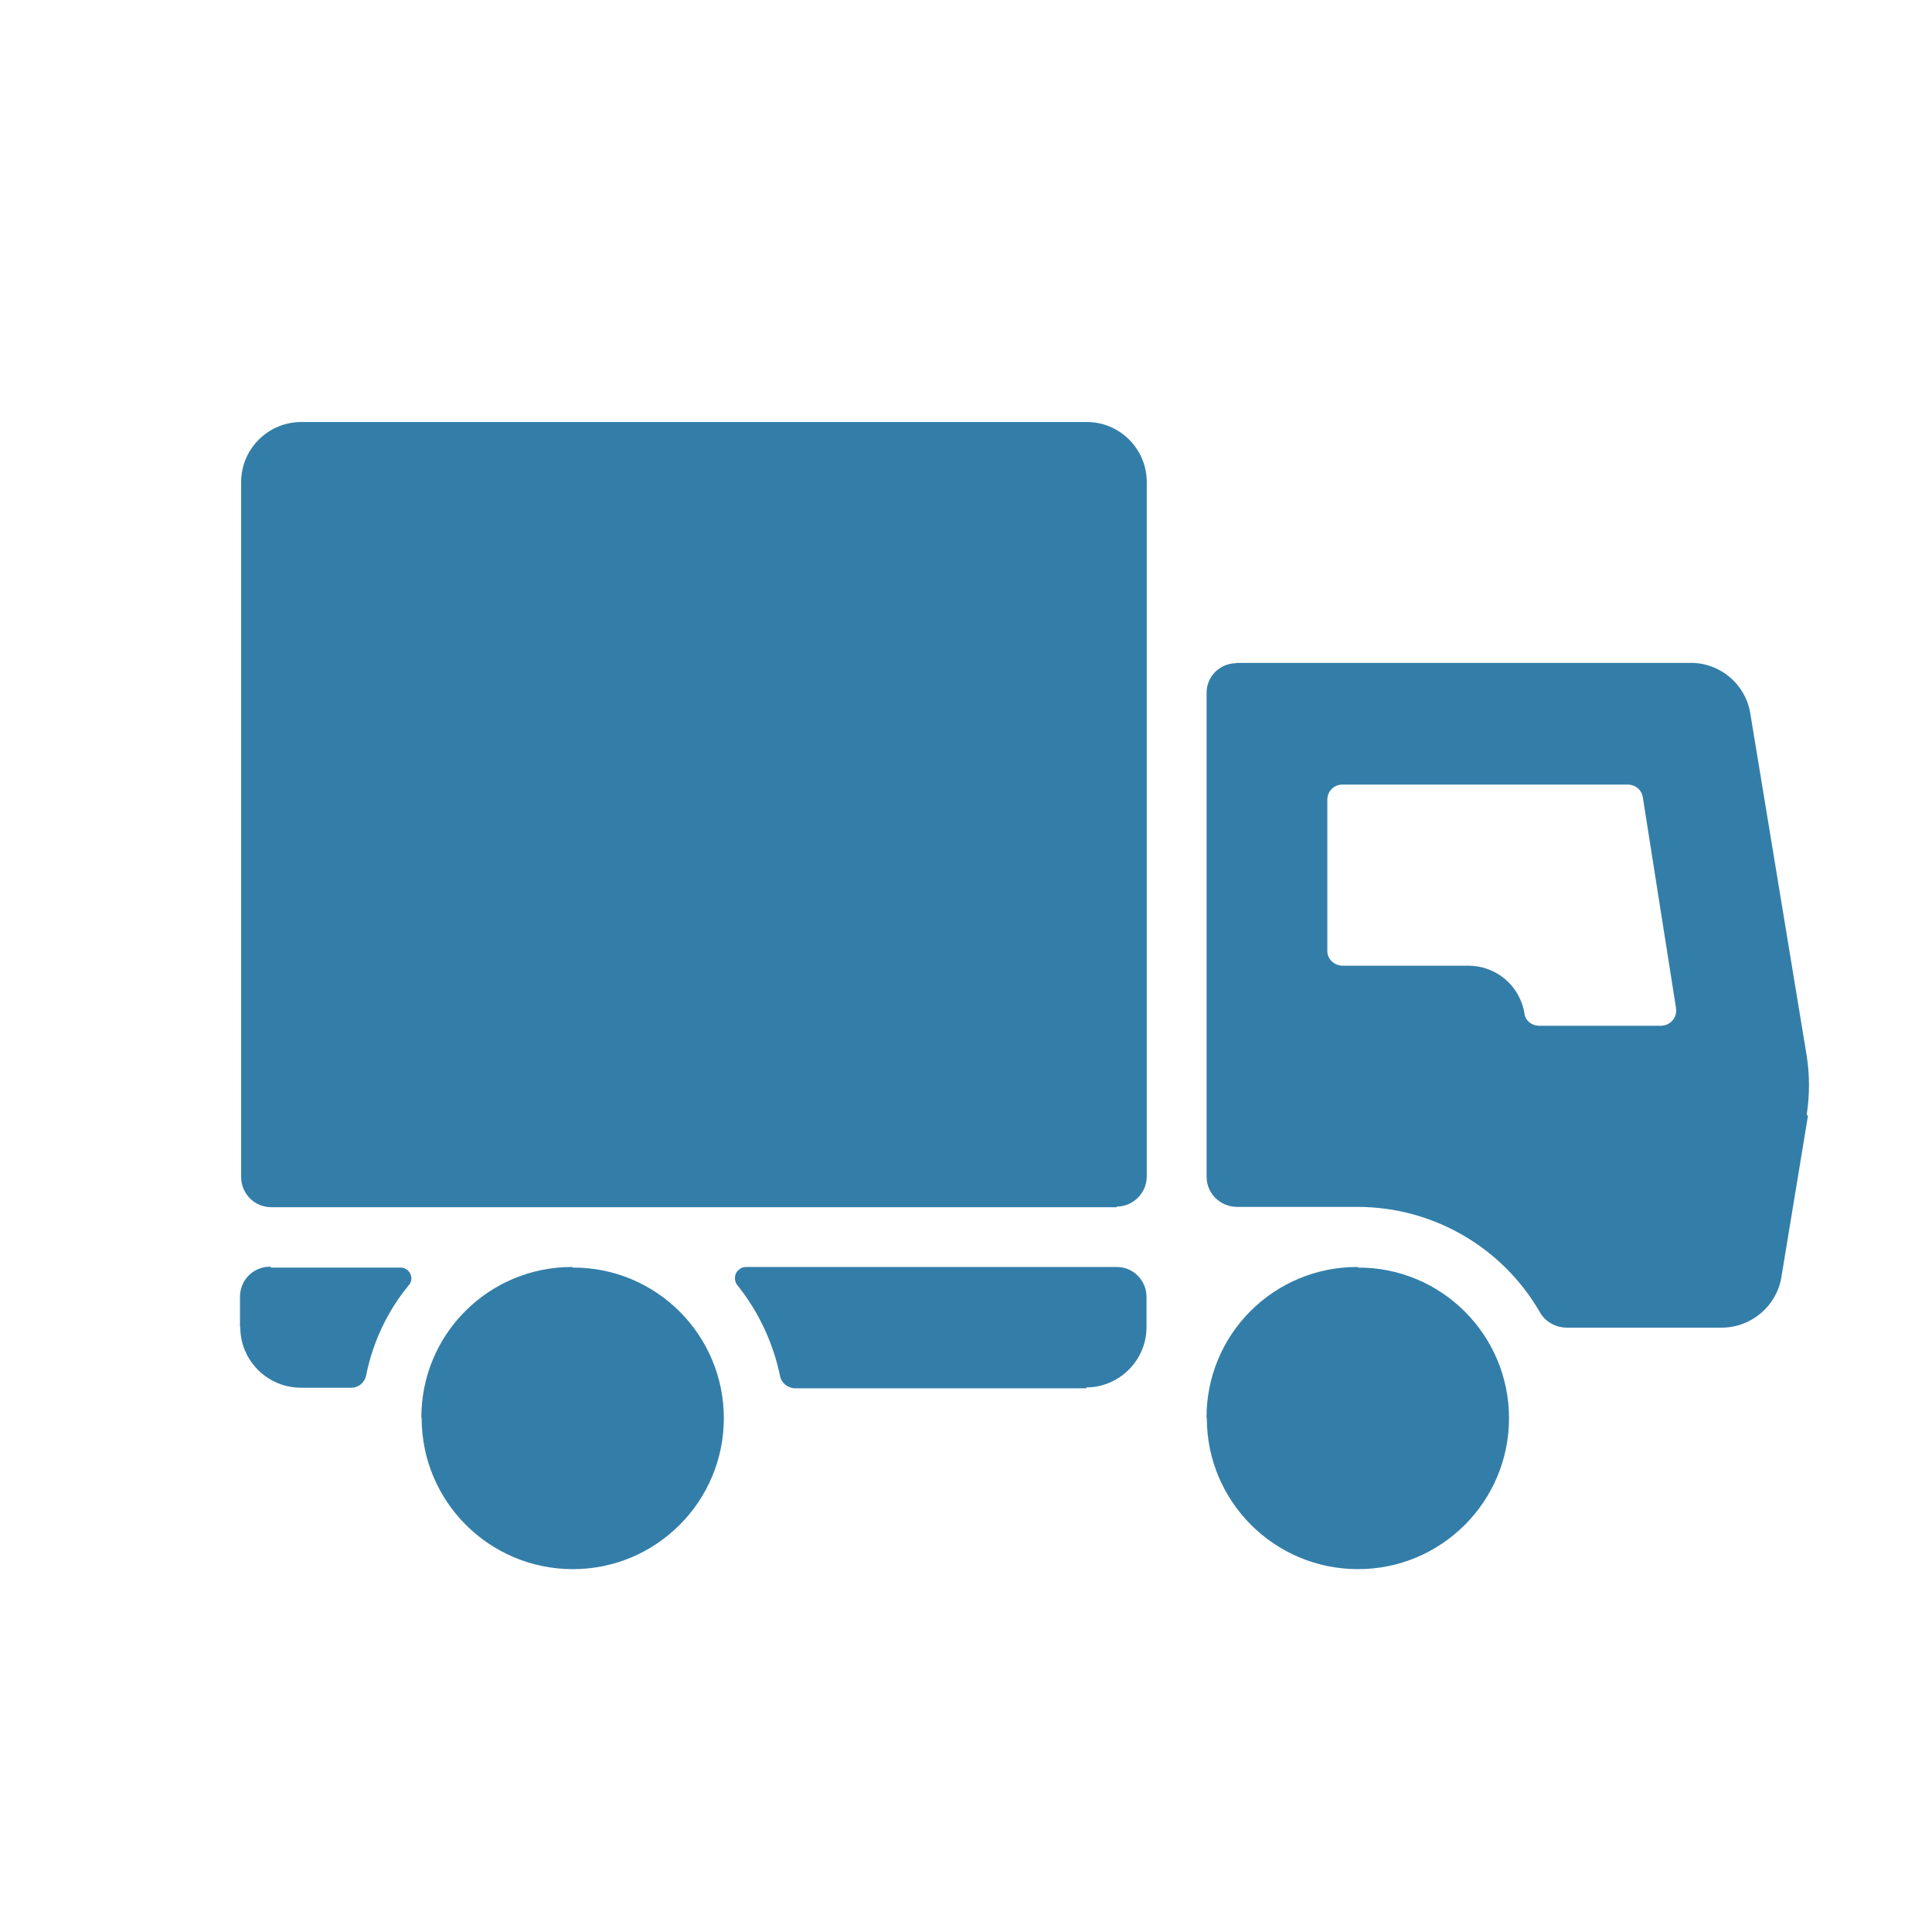 <svg xmlns="http://www.w3.org/2000/svg" viewBox="0 0 64 64"><path fill-rule="evenodd" d="M59.89 36.97l-.88 5.34v0c-.16.96-1 1.67-1.98 1.67h-5.15v0c-.37-.01-.71-.21-.88-.53v0c-1.25-2.15-3.55-3.47-6.03-3.47h-4v0c-.56-.01-1-.45-1-1 0-.01 0-.01 0-.01v-16 -.001c-.01-.56.44-1 .99-1 0-.01 0-.01 0-.01h15.05l0-.001c.97 0 1.81.7 1.97 1.67l1.87 11.35v0c.1.64.1 1.3 0 1.94Zm-5.47-10.56h0c-.04-.25-.25-.42-.5-.42h-9.45v0c-.28 0-.5.22-.5.5v5 0c-.01.27.22.49.49.5h4.18l-.001-.001c.92 0 1.71.66 1.86 1.58h-.001c.03.24.24.41.49.41h4.05v0c.27-.01.49-.23.49-.51 -.01-.03-.01-.06-.01-.09ZM36 45.99h-9.67v0c-.24-.01-.45-.18-.49-.41h0c-.23-1.1-.71-2.13-1.41-3v0c-.13-.16-.11-.4.05-.52 .06-.06.14-.09.23-.09h12.27v0c.55-.01 1 .44 1 .99 0 0 0 0 0 0v1 0c0 1.1-.9 2-2 2 -.01 0-.01-.01-.01-.01Zm1-6H8.988v0c-.56 0-1-.45-1-1v-23 0c-.01-1.11.89-2.01 1.99-2.01 0-.001 0 0 0 0h26.01v0c1.1-.01 2 .89 2 1.99 0 0 0 0 0 0v23h0c0 .55-.45 1-1 1 -.01 0-.01-.01-.01-.01Zm-28.012 2h4.27v0c.2-.01.37.16.37.36 0 .08-.03.16-.09.23h-.001c-.71.86-1.19 1.89-1.41 2.99h0c-.05.23-.25.4-.484.4H9.97v0c-1.11 0-2.01-.9-2.01-2 -.01-.01-.01-.01-.01-.01v-1h0c0-.56.44-1 1-1Zm9.99 0v0c2.76-.01 5 2.23 5 4.99 0 2.76-2.24 5-5 5 -2.77 0-5.01-2.24-5.01-5 -.01-.01-.01-.01-.01-.01h0c-.01-2.77 2.23-5 4.99-5 0-.001 0-.001 0-.001Zm26.01 0h0c2.76-.01 5 2.23 5 4.99 0 2.76-2.24 5-5 5 -2.77 0-5.01-2.24-5.01-5 -.01-.01-.01-.01-.01-.01h0c-.01-2.77 2.23-5 4.99-5 0-.01 0-.01 0-.01Z" fill="#337ea9" /></svg>
